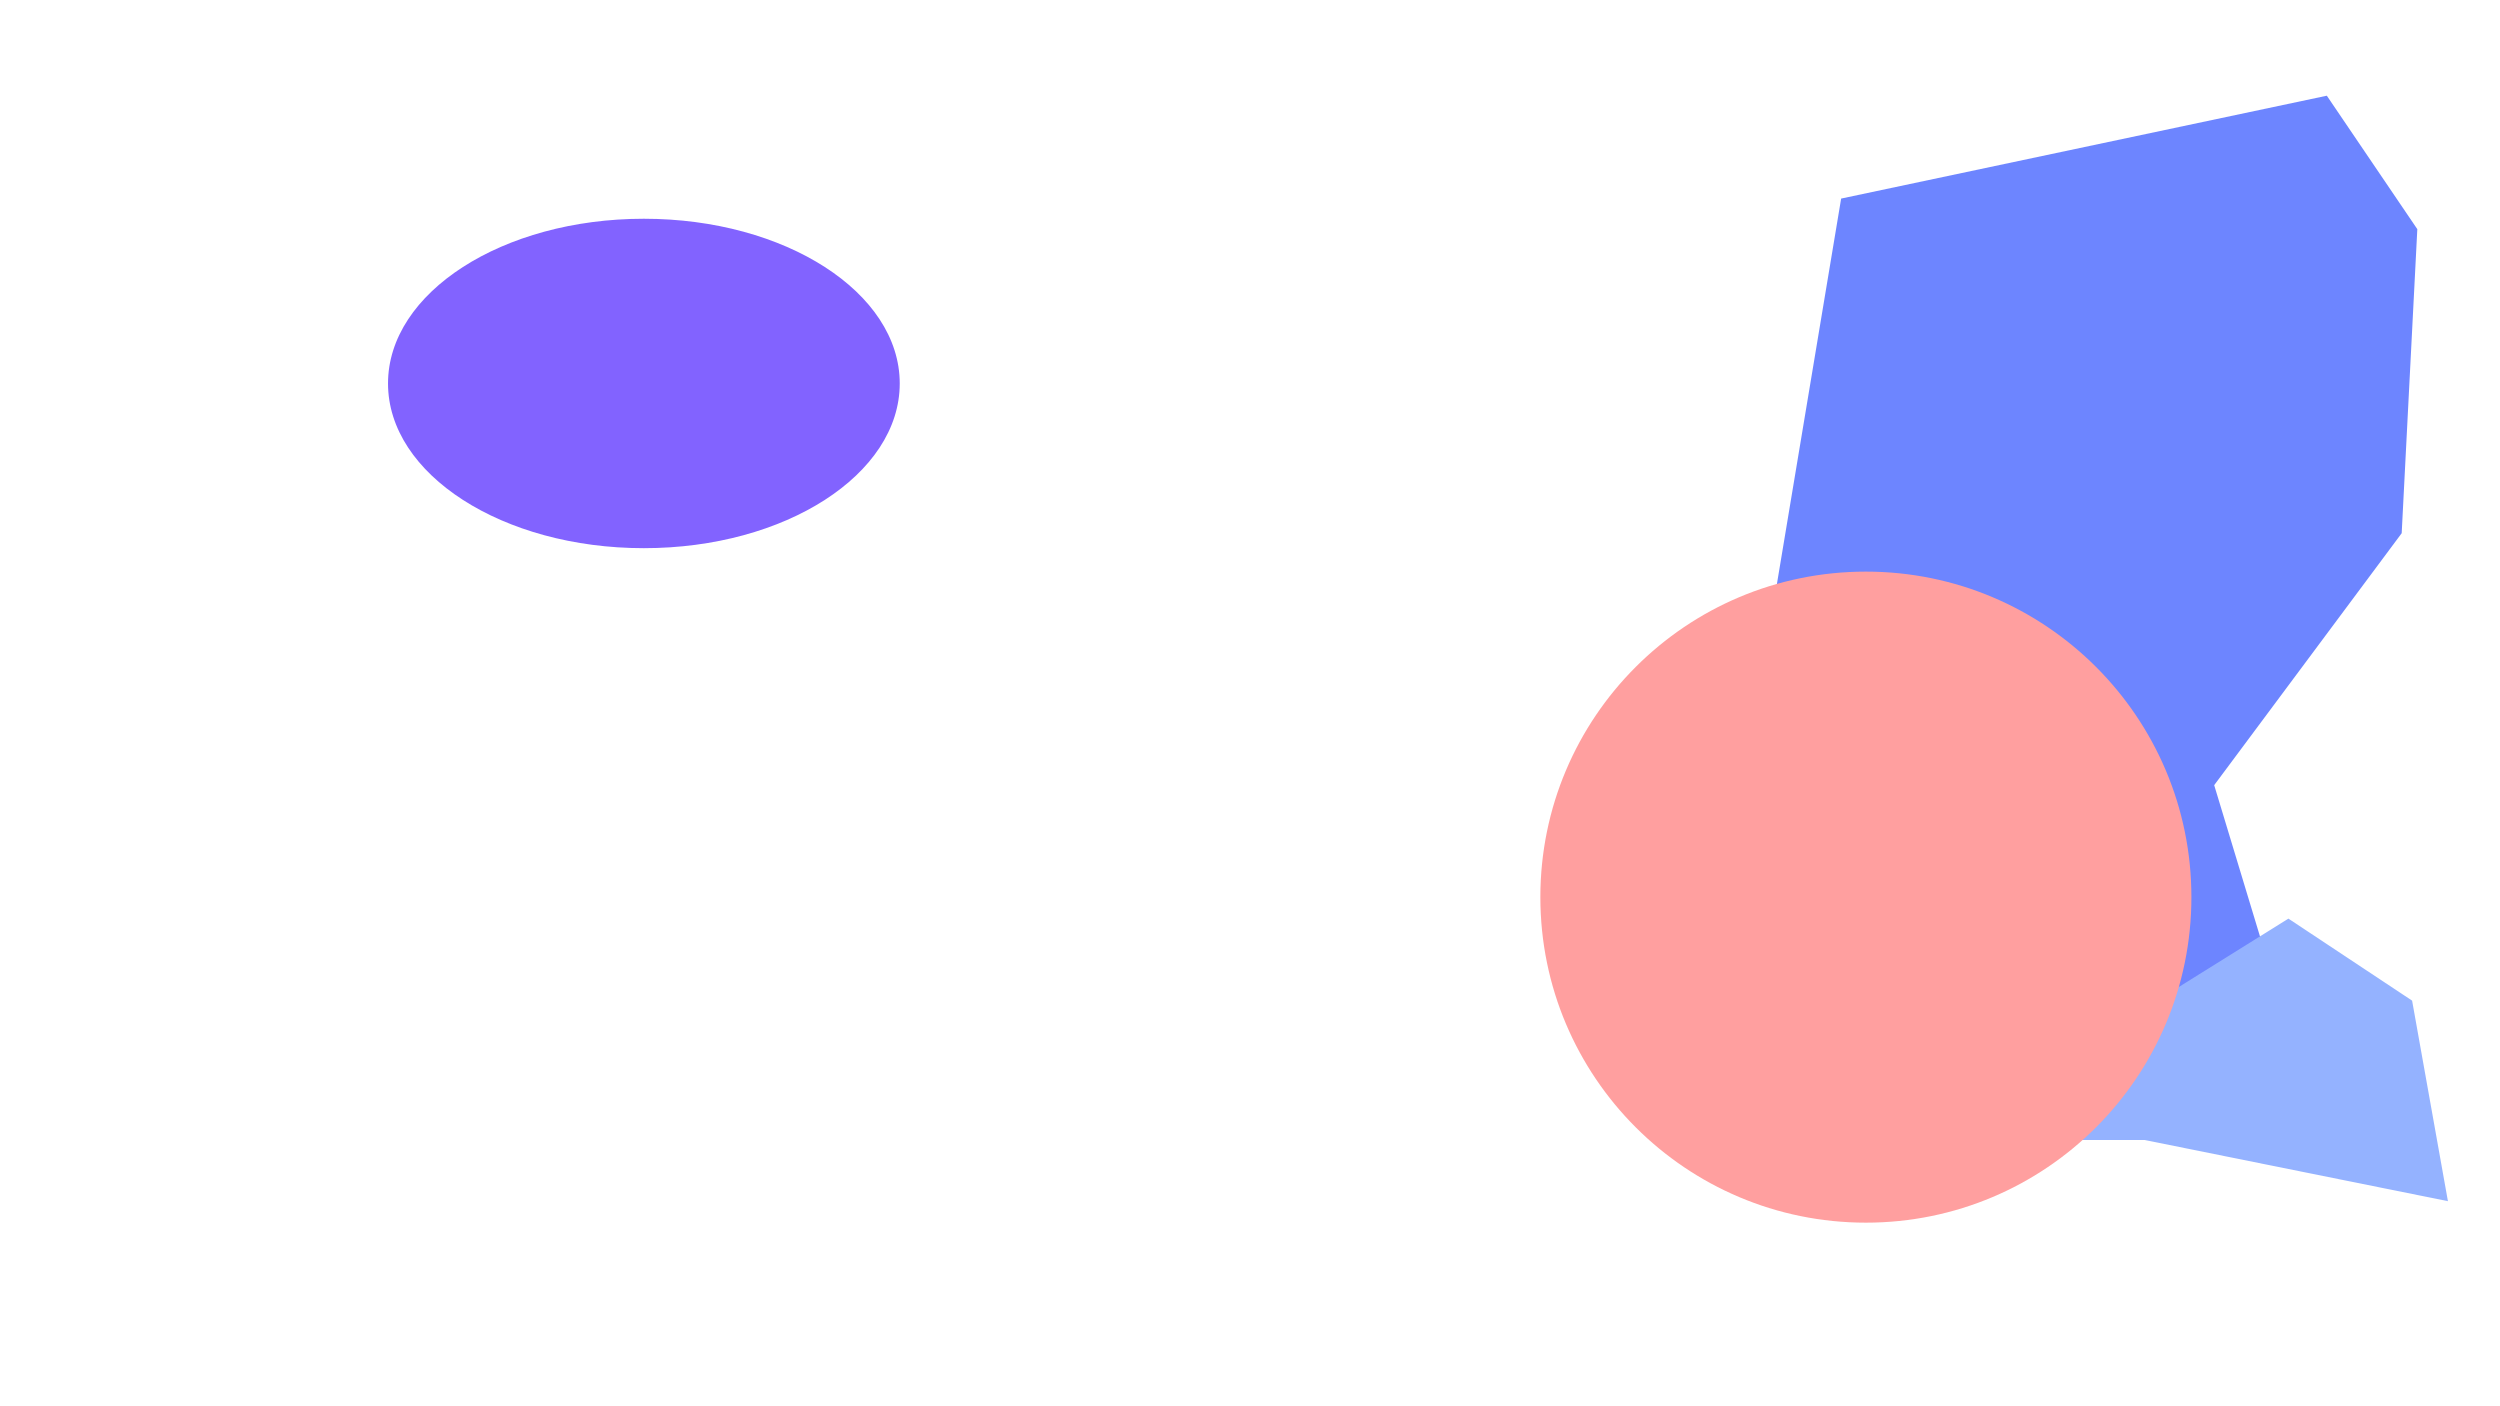 <svg width="1920" height="1080" viewBox="0 0 1920 1080" fill="none" xmlns="http://www.w3.org/2000/svg">
<path d="M1787 73.5L1414 152.5L1335 626.5L1761.5 804.5L1700.5 603L1844.5 409.5L1856.5 176L1787 73.5Z" fill="#6C84FF"/>
<path d="M1757.5 705.5L1485 875.5H1647L1880 922.5L1852.5 768.5L1757.5 705.5Z" fill="#93B1FF"/>
<circle cx="1433" cy="689" r="250" fill="#FF9E9E"/>
<ellipse cx="494.5" cy="294.5" rx="196.5" ry="126.5" fill="#8162FF"/>
<g filter="url(#filter0_b_1_7)">
<rect width="1920" height="1080" fill="white" fill-opacity="0.01"/>
</g>
<defs>
<filter id="filter0_b_1_7" x="-300" y="-300" width="2520" height="1680" filterUnits="userSpaceOnUse" color-interpolation-filters="sRGB">
<feFlood flood-opacity="0" result="BackgroundImageFix"/>
<feGaussianBlur in="BackgroundImageFix" stdDeviation="150"/>
<feComposite in2="SourceAlpha" operator="in" result="effect1_backgroundBlur_1_7"/>
<feBlend mode="normal" in="SourceGraphic" in2="effect1_backgroundBlur_1_7" result="shape"/>
</filter>
</defs>
</svg>
